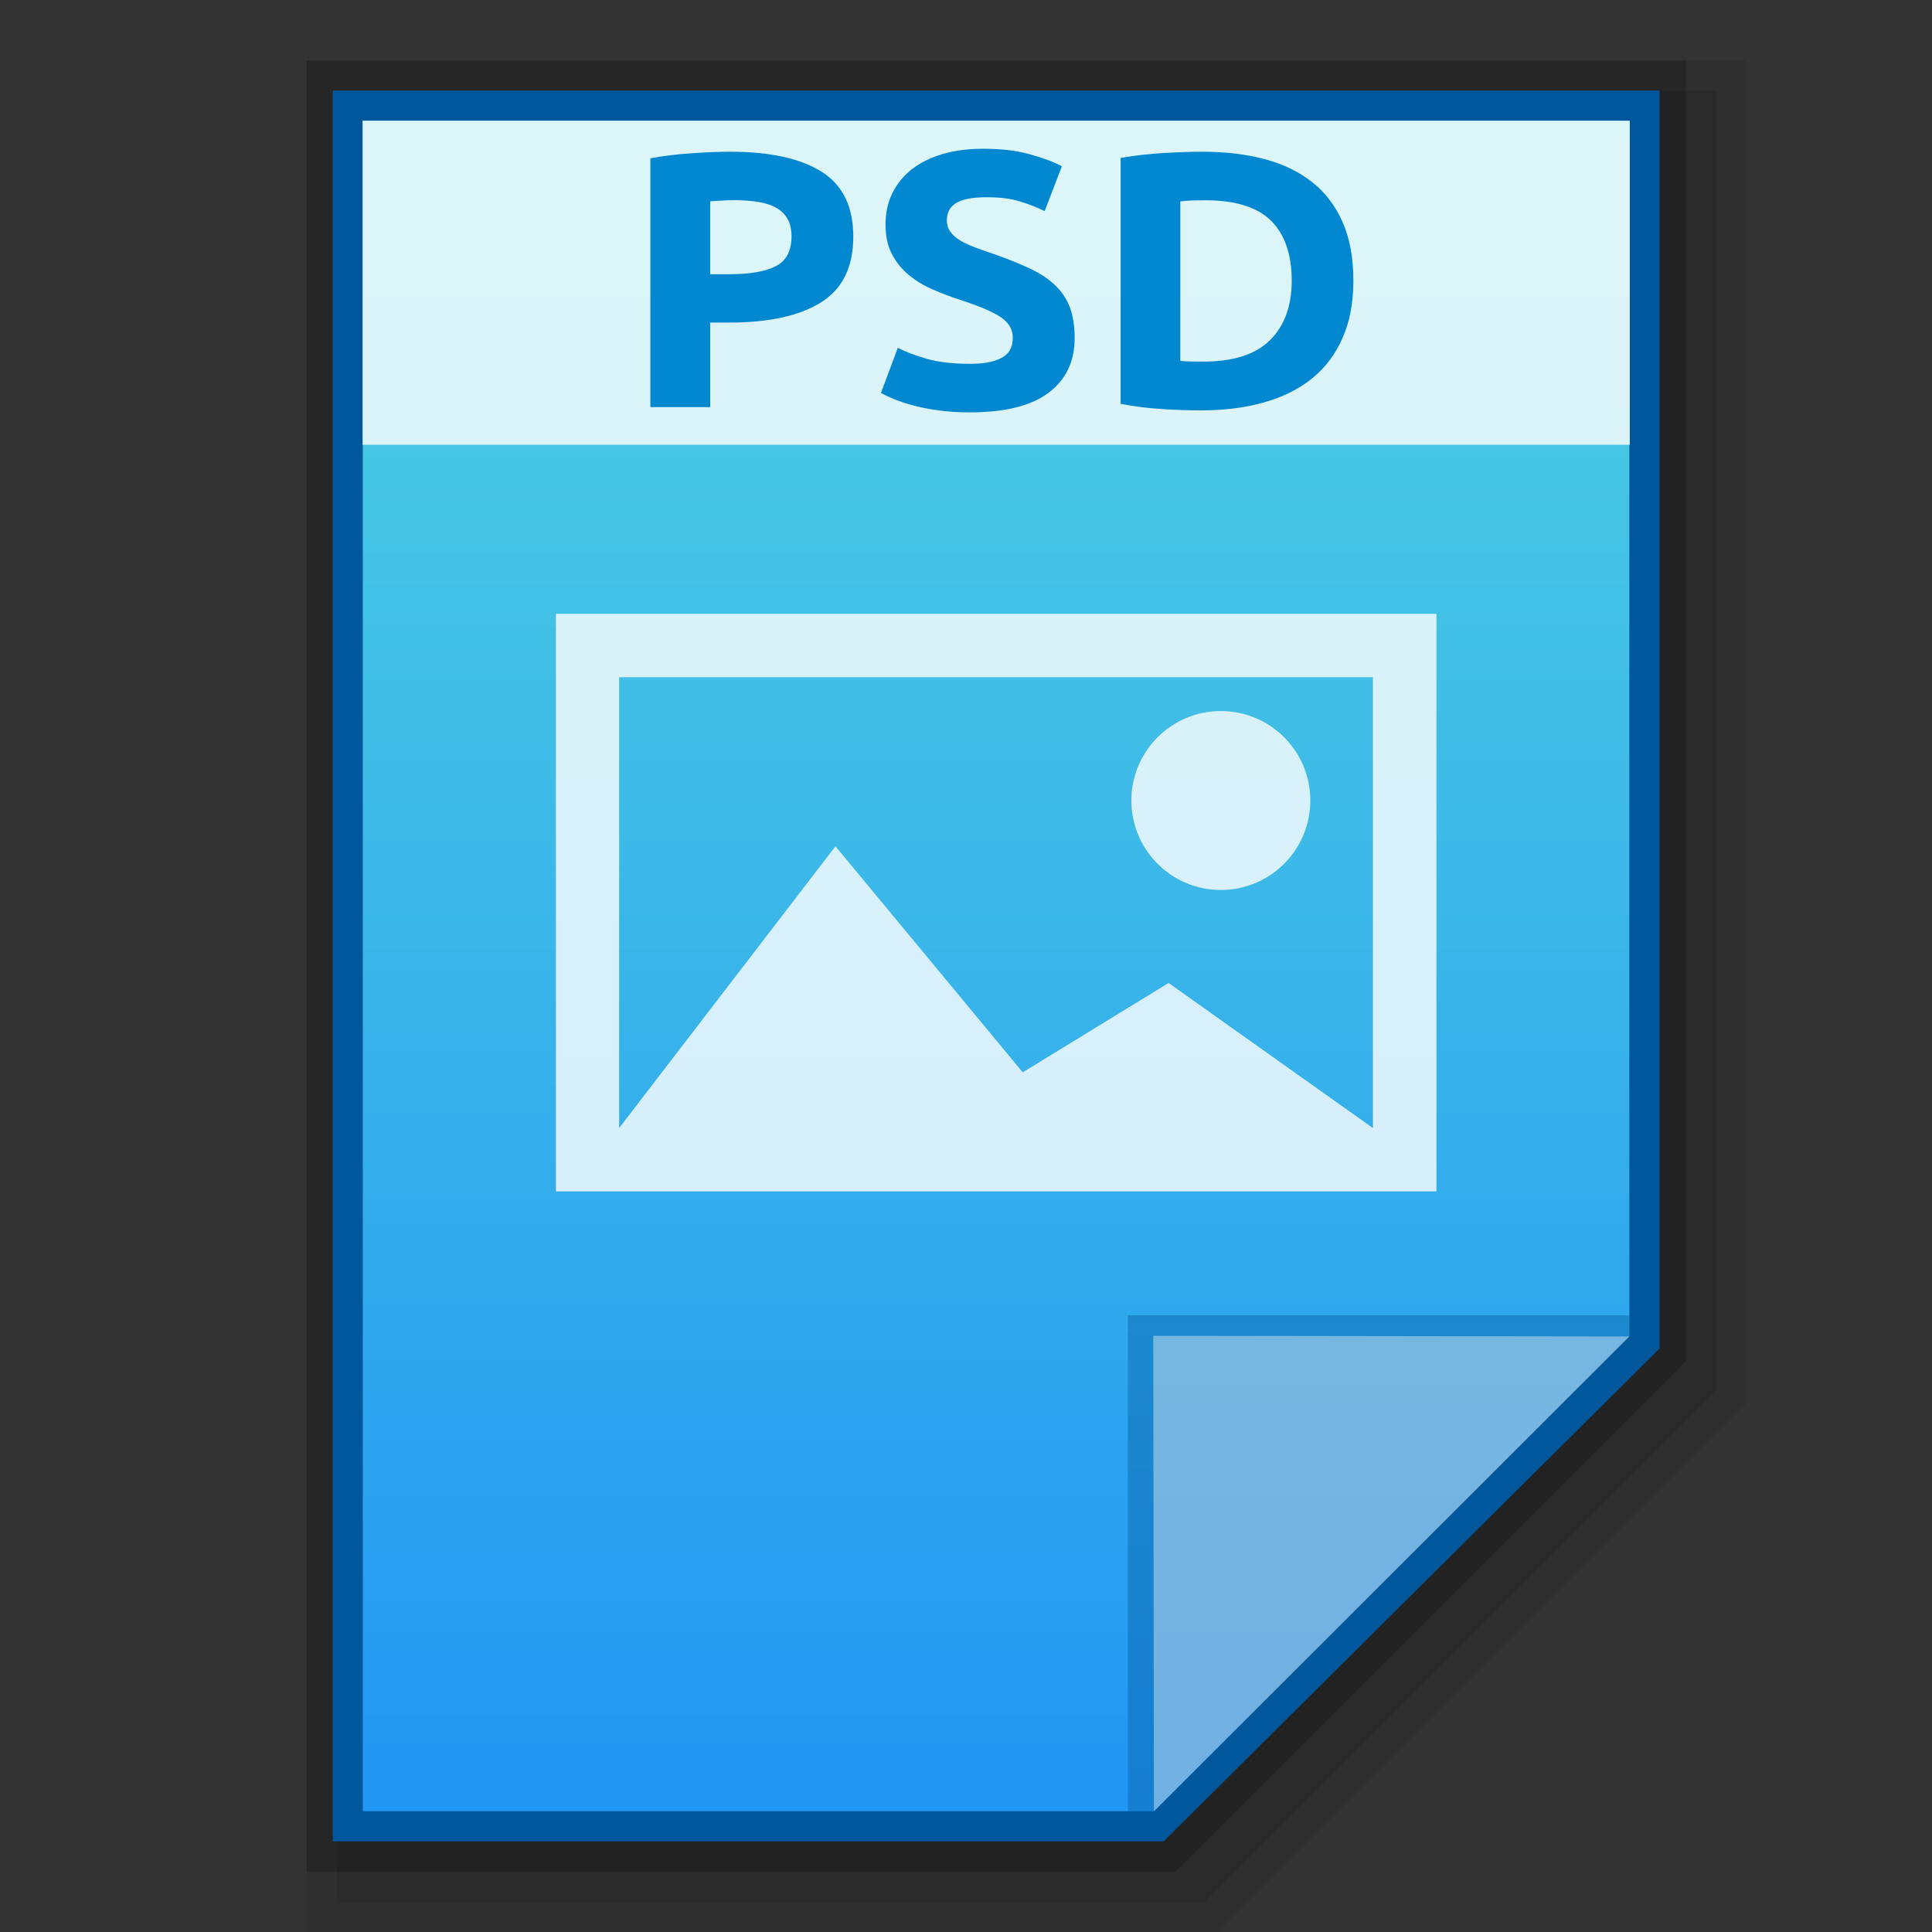 <?xml version="1.0" encoding="utf-8"?>
<!-- Generator: Adobe Illustrator 16.0.0, SVG Export Plug-In . SVG Version: 6.00 Build 0)  -->
<!DOCTYPE svg PUBLIC "-//W3C//DTD SVG 1.1//EN" "http://www.w3.org/Graphics/SVG/1.1/DTD/svg11.dtd">
<svg version="1.1" id="图层_1" xmlns="http://www.w3.org/2000/svg" xmlns:xlink="http://www.w3.org/1999/xlink" x="0px" y="0px"
	 width="32px" height="32px" viewBox="0 0 32 32" enable-background="new 0 0 32 32" xml:space="preserve">
<rect x="0" y="0" width="32" height="32" fill="#333333" stroke="none"/>
<polygon opacity="0.08" enable-background="new    " points="5.077,32 5.077,1 28.923,1 28.923,23.249 20.172,32 "/>
<polygon opacity="0.1" enable-background="new    " points="5.577,31.5 5.577,1.5 28.423,1.5 28.423,23.042 19.965,31.5 "/>
<polygon opacity="0.2" enable-background="new    " points="5.077,31 5.077,1 27.923,1 27.923,22.542 19.465,31 "/>
<polygon fill="#01579B" points="5.512,30.5 5.512,1.5 27.488,1.5 27.488,22.335 19.273,30.5 "/>
<g>
	<g>
		<g>
			<g>
				
					<linearGradient id="SVGID_1_" gradientUnits="userSpaceOnUse" x1="99.699" y1="-580.8" x2="99.699" y2="-552.801" gradientTransform="matrix(1 0 0 -1 -83.2 -550.801)">
					<stop  offset="0" style="stop-color:#2196F3"/>
					<stop  offset="0.583" style="stop-color:#3DBAE8"/>
					<stop  offset="1" style="stop-color:#4DD0E1"/>
				</linearGradient>
				<polygon fill="url(#SVGID_1_)" points="6.009,30 6.009,2 26.987,2 26.987,22.125 19.112,30 				"/>
			</g>
			<polygon fill="#01579B" fill-opacity="0.39" points="26.987,22.125 26.987,21.786 18.681,21.786 18.681,30 19.112,30 			"/>
			<path fill="#FFFFFF" fill-opacity="0.392" d="M19.102,22.125l7.888,0.011L19.112,30L19.102,22.125z"/>
		</g>
		<g>
			<circle opacity="0.8" fill="#FFFFFF" enable-background="new    " cx="20.221" cy="13.259" r="1.482"/>
			<path opacity="0.8" fill="#FFFFFF" enable-background="new    " d="M9.208,10.167v9.566h14.584v-9.566H9.208z M22.74,11.217
				v7.467l0,0l-3.384-2.403l-2.416,1.48l-3.102-3.744l-3.583,4.667v-7.467H22.74z"/>
		</g>
	</g>
	<g>
		<rect x="6.005" y="2" opacity="0.8" fill="#FFFFFF" enable-background="new    " width="20.99" height="5.367"/>
		<g enable-background="new    ">
			<path fill="#0288D1" d="M12.093,2.513c0.657,0,1.16,0.11,1.512,0.329c0.352,0.22,0.528,0.579,0.528,1.077
				c0,0.503-0.178,0.866-0.534,1.089c-0.355,0.223-0.864,0.335-1.525,0.335h-0.311v1.4h-0.991V2.622
				c0.216-0.04,0.444-0.068,0.686-0.084C11.7,2.521,11.911,2.513,12.093,2.513z M12.157,3.316c-0.072,0-0.143,0.002-0.212,0.007
				c-0.07,0.003-0.13,0.007-0.182,0.012v1.207h0.311c0.344,0,0.602-0.043,0.775-0.133c0.173-0.088,0.261-0.253,0.261-0.495
				c0-0.117-0.022-0.212-0.067-0.289C13,3.548,12.936,3.486,12.853,3.44c-0.082-0.046-0.183-0.078-0.302-0.097
				C12.433,3.325,12.301,3.316,12.157,3.316z"/>
			<path fill="#0288D1" d="M16.065,6.026c0.139,0,0.255-0.011,0.346-0.033c0.091-0.023,0.165-0.053,0.219-0.091
				c0.055-0.038,0.091-0.083,0.113-0.136c0.021-0.052,0.032-0.11,0.032-0.175c0-0.137-0.069-0.251-0.204-0.341
				c-0.135-0.09-0.368-0.188-0.698-0.293c-0.144-0.048-0.288-0.104-0.432-0.166s-0.273-0.142-0.387-0.235
				c-0.115-0.095-0.208-0.209-0.28-0.345c-0.072-0.135-0.107-0.299-0.107-0.491c0-0.193,0.037-0.367,0.114-0.522
				c0.077-0.155,0.184-0.287,0.324-0.396c0.14-0.109,0.31-0.192,0.508-0.251c0.199-0.058,0.423-0.087,0.675-0.087
				c0.295,0,0.55,0.03,0.767,0.091c0.218,0.06,0.396,0.126,0.533,0.199l-0.285,0.743c-0.121-0.061-0.26-0.114-0.41-0.161
				c-0.148-0.046-0.331-0.069-0.543-0.069c-0.237,0-0.408,0.031-0.51,0.094c-0.104,0.062-0.157,0.158-0.157,0.286
				c0,0.077,0.02,0.141,0.059,0.193c0.036,0.052,0.091,0.099,0.16,0.142c0.071,0.042,0.151,0.08,0.243,0.114
				c0.091,0.035,0.191,0.07,0.301,0.106c0.229,0.081,0.428,0.16,0.598,0.239c0.169,0.078,0.31,0.169,0.422,0.274
				c0.113,0.104,0.197,0.228,0.252,0.368C17.771,5.226,17.8,5.396,17.8,5.598c0,0.39-0.146,0.692-0.433,0.908
				c-0.288,0.216-0.723,0.324-1.302,0.324c-0.197,0-0.372-0.012-0.529-0.034c-0.157-0.022-0.295-0.049-0.416-0.082
				C15,6.682,14.897,6.647,14.81,6.611c-0.087-0.035-0.16-0.07-0.219-0.102l0.28-0.748c0.131,0.068,0.292,0.129,0.486,0.184
				C15.549,5.999,15.785,6.026,16.065,6.026z"/>
			<path fill="#0288D1" d="M22.416,4.649c0,0.363-0.059,0.678-0.179,0.948c-0.117,0.27-0.285,0.493-0.504,0.67
				s-0.484,0.31-0.798,0.398c-0.313,0.089-0.664,0.133-1.054,0.133c-0.179,0-0.387-0.007-0.624-0.022
				c-0.236-0.014-0.47-0.043-0.696-0.087V2.616c0.227-0.04,0.467-0.067,0.715-0.082c0.248-0.014,0.46-0.021,0.638-0.021
				c0.376,0,0.719,0.04,1.025,0.121c0.306,0.08,0.572,0.207,0.791,0.38c0.219,0.173,0.39,0.395,0.507,0.664
				C22.357,3.948,22.416,4.271,22.416,4.649z M19.55,5.978c0.048,0.004,0.103,0.007,0.164,0.009
				c0.063,0.002,0.135,0.002,0.219,0.002c0.496,0,0.864-0.118,1.102-0.355c0.24-0.238,0.36-0.566,0.36-0.984
				c0-0.438-0.116-0.77-0.343-0.995c-0.229-0.225-0.591-0.338-1.086-0.338c-0.069,0-0.139,0.001-0.212,0.003
				c-0.072,0.003-0.139,0.007-0.204,0.016V5.978z"/>
		</g>
	</g>
</g>
</svg>
